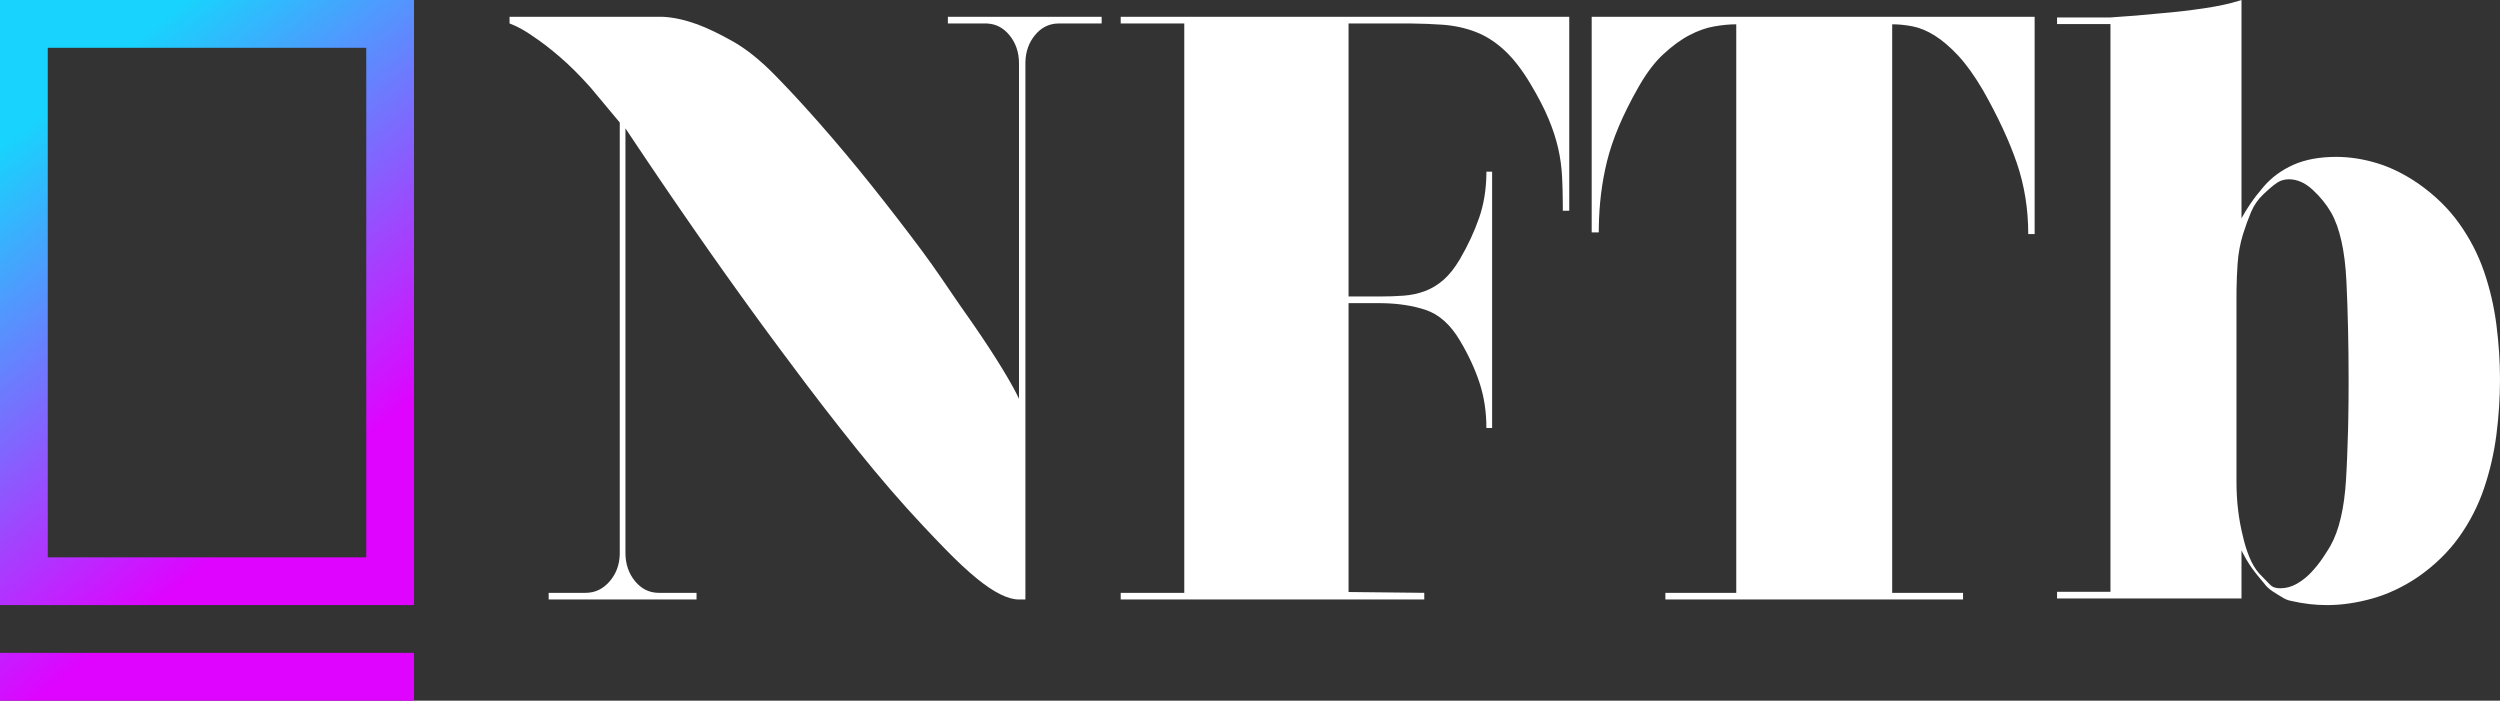 <svg width="157" height="44" viewBox="0 0 157 44" xmlns="http://www.w3.org/2000/svg">
	<rect x="0" y="0" width="157" height="44" fill="#333333" stroke="none"/>
	<defs>
		<linearGradient x1="35.38%" y1="4.407%" x2="67.459%" y2="72.382%" id="logo-gradient">
			<stop stop-color="#18D3FD" offset="0%"/>
			<stop stop-color="#DE04FF" offset="100%"/>
		</linearGradient>
	</defs>
	<path fill="url(#logo-gradient)" d="M26,41 L26,44 L0,44 L0,41 L26,41 Z M26,0 L26,38 L0,38 L0,0 L26,0 Z M23,3 L3,3 L3,35 L23,35 L23,3 Z"/>
	<path fill="#FFFFFF" d="M140.766,0 L140.766,13.709 C140.915,13.431 141.101,13.127 141.325,12.797 C141.549,12.467 141.824,12.111 142.152,11.728 C142.659,11.138 143.285,10.677 144.031,10.347 C144.776,10.017 145.671,9.852 146.714,9.852 C147.549,9.852 148.399,9.982 149.263,10.243 C150.128,10.503 150.992,10.929 151.857,11.52 C152.901,12.25 153.758,13.084 154.429,14.022 C155.099,14.96 155.621,15.968 155.994,17.045 C156.366,18.123 156.627,19.243 156.776,20.407 C156.925,21.572 157,22.71 157,23.822 C157,24.968 156.925,26.124 156.776,27.288 C156.627,28.452 156.366,29.582 155.994,30.676 C155.621,31.771 155.099,32.787 154.429,33.726 C153.758,34.664 152.901,35.498 151.857,36.228 C150.933,36.853 149.979,37.305 148.995,37.583 C148.011,37.861 147.057,38 146.133,38 C145.387,38 144.642,37.913 143.897,37.739 C143.688,37.705 143.479,37.618 143.27,37.479 C143.092,37.374 142.898,37.253 142.689,37.114 C142.48,36.975 142.301,36.801 142.152,36.593 L141.967,36.373 C141.907,36.302 141.851,36.234 141.797,36.167 L141.644,35.974 C141.498,35.787 141.377,35.62 141.28,35.472 C141.125,35.236 140.985,34.994 140.858,34.746 L140.766,34.56 L140.766,37.583 L129.183,37.583 L129.183,37.166 L132.537,37.166 L132.537,1.512 L129.183,1.512 L129.183,1.095 L132.537,1.095 C133.64,1.025 134.699,0.938 135.712,0.834 C136.577,0.765 137.479,0.66 138.418,0.521 C139.29,0.392 140.027,0.233 140.629,0.044 L140.766,0 Z M127.775,1.056 L127.775,14.699 L127.374,14.699 C127.374,13.131 127.137,11.65 126.662,10.256 C126.187,8.862 125.475,7.329 124.526,5.656 C123.992,4.75 123.472,4.027 122.968,3.486 C122.463,2.946 121.974,2.528 121.499,2.232 C121.024,1.936 120.565,1.744 120.119,1.657 C119.738,1.582 119.367,1.539 119.008,1.529 L118.829,1.526 L118.829,37.23 L123.279,37.23 L123.279,37.648 L104.586,37.648 L104.586,37.23 L109.037,37.23 L109.037,1.526 C108.622,1.526 108.162,1.57 107.657,1.657 C107.153,1.744 106.634,1.927 106.1,2.206 C105.566,2.484 105.017,2.885 104.453,3.408 C103.927,3.896 103.426,4.551 102.952,5.373 L102.851,5.551 C101.901,7.224 101.256,8.757 100.915,10.151 C100.596,11.452 100.426,12.829 100.405,14.282 L100.403,14.595 L99.958,14.595 L99.958,1.056 L127.775,1.056 Z M98.549,1.056 L98.549,13.236 L98.146,13.236 L98.143,12.735 C98.141,12.49 98.137,12.252 98.132,12.022 L98.118,11.573 L98.118,11.573 L98.101,11.145 L98.101,11.145 C98.071,10.517 97.989,9.907 97.854,9.315 C97.719,8.723 97.518,8.104 97.248,7.459 C96.979,6.815 96.606,6.091 96.127,5.29 C95.589,4.384 95.036,3.669 94.467,3.147 C93.899,2.624 93.294,2.24 92.651,1.997 C92.008,1.753 91.32,1.604 90.588,1.552 C89.96,1.507 89.304,1.482 88.621,1.475 L88.277,1.474 L84.689,1.474 L84.689,18.62 L86.618,18.62 C87.156,18.62 87.664,18.603 88.143,18.568 C88.621,18.533 89.07,18.437 89.489,18.28 C89.907,18.123 90.296,17.888 90.655,17.574 C91.014,17.261 91.358,16.825 91.686,16.268 C92.195,15.396 92.599,14.525 92.898,13.654 C93.177,12.841 93.326,11.952 93.344,10.987 L93.346,10.779 L93.705,10.779 L93.705,26.879 L93.346,26.879 C93.346,25.869 93.204,24.928 92.92,24.057 C92.636,23.185 92.225,22.297 91.686,21.391 C91.088,20.38 90.363,19.735 89.511,19.456 C88.716,19.196 87.822,19.057 86.832,19.04 L86.618,19.038 L84.689,19.038 L84.689,37.178 L89.444,37.23 L89.444,37.648 L70.38,37.648 L70.38,37.23 L74.372,37.23 L74.372,1.474 L70.38,1.474 L70.38,1.056 L98.549,1.056 Z M41.645,1.056 C42.3,1.09 43.014,1.247 43.788,1.526 C44.443,1.77 45.187,2.127 46.021,2.598 C46.854,3.068 47.717,3.756 48.611,4.663 C48.73,4.783 48.85,4.907 48.972,5.033 L49.342,5.419 C49.405,5.485 49.468,5.551 49.531,5.618 L49.914,6.028 L49.914,6.028 L50.306,6.453 C50.372,6.526 50.439,6.599 50.506,6.672 L50.911,7.122 L50.911,7.122 L51.325,7.587 C51.395,7.666 51.465,7.745 51.535,7.825 C52.592,9.028 53.656,10.3 54.728,11.641 C55.799,12.983 56.849,14.342 57.876,15.719 C58.316,16.309 58.719,16.883 59.103,17.441 L60.032,18.802 C60.154,18.979 60.274,19.155 60.395,19.328 L60.909,20.062 L60.909,20.062 L61.229,20.523 L61.229,20.523 L61.534,20.971 L61.534,20.971 L61.826,21.407 C61.874,21.478 61.921,21.549 61.967,21.62 L62.239,22.035 L62.239,22.035 L62.498,22.438 C62.539,22.504 62.581,22.57 62.622,22.635 L62.835,22.978 L62.835,22.978 L63.011,23.266 L63.011,23.266 L63.175,23.54 L63.175,23.54 L63.328,23.799 L63.328,23.799 L63.468,24.043 L63.468,24.043 L63.597,24.274 L63.597,24.274 L63.714,24.489 L63.714,24.489 L63.819,24.691 L63.819,24.691 L63.912,24.878 C63.926,24.907 63.94,24.937 63.954,24.965 L63.993,25.05 L63.993,3.983 C63.993,3.286 63.792,2.694 63.39,2.206 C63.01,1.745 62.544,1.502 61.992,1.476 L61.894,1.474 L59.527,1.474 L59.527,1.056 L69.184,1.056 L69.184,1.474 L66.493,1.474 C65.898,1.474 65.399,1.718 64.997,2.206 C64.619,2.665 64.419,3.217 64.397,3.861 L64.395,3.983 L64.395,37.648 L63.993,37.648 C63.308,37.648 62.43,37.213 61.358,36.341 C60.715,35.819 60.072,35.205 59.381,34.5 L59.032,34.14 L59.032,34.14 L58.672,33.765 L58.672,33.765 L58.302,33.375 L58.302,33.375 L57.92,32.97 L57.92,32.97 C56.626,31.593 55.264,30.016 53.835,28.239 C52.406,26.461 51.007,24.649 49.638,22.802 C49.435,22.532 49.231,22.26 49.027,21.985 L48.411,21.154 C48.205,20.874 47.998,20.593 47.79,20.309 L47.165,19.45 L47.165,19.45 L46.535,18.577 C46.429,18.431 46.323,18.283 46.218,18.136 L45.58,17.242 L45.58,17.242 L44.937,16.334 C44.83,16.182 44.722,16.029 44.614,15.876 L43.964,14.947 L43.964,14.947 L43.31,14.005 L43.31,14.005 L42.65,13.049 C42.429,12.728 42.208,12.405 41.985,12.079 L41.316,11.095 L41.316,11.095 L40.642,10.098 L40.642,10.098 L39.962,9.086 L39.962,9.086 L39.278,8.06 L39.278,34.721 C39.278,35.418 39.479,36.01 39.881,36.498 C40.261,36.959 40.726,37.202 41.279,37.228 L41.377,37.23 L43.743,37.23 L43.743,37.648 L34.456,37.648 L34.456,37.23 L36.778,37.23 C37.373,37.23 37.879,36.986 38.296,36.498 C38.688,36.039 38.896,35.487 38.919,34.843 L38.921,34.721 L38.921,7.694 L37.09,5.499 C36.406,4.732 35.758,4.088 35.148,3.565 C34.538,3.042 33.994,2.624 33.518,2.31 C33.031,1.962 32.569,1.7 32.131,1.524 L32,1.474 L32,1.056 L41.645,1.056 Z M143.743,11.259 C143.469,11.259 143.225,11.329 143.012,11.468 C142.887,11.549 142.737,11.666 142.56,11.818 L142.403,11.958 C142.375,11.982 142.348,12.008 142.319,12.034 L142.143,12.199 L142.143,12.199 C141.807,12.512 141.548,12.886 141.365,13.321 C141.182,13.756 141.015,14.218 140.862,14.705 C140.679,15.296 140.565,15.923 140.519,16.584 C140.483,17.113 140.461,17.653 140.453,18.205 L140.451,18.62 L140.451,30.262 C140.451,31.48 140.588,32.629 140.862,33.708 C140.954,34.125 141.083,34.543 141.251,34.961 C141.419,35.378 141.624,35.726 141.868,36.005 L142.577,36.736 L142.577,36.736 C142.714,36.875 142.92,36.944 143.194,36.944 C143.56,36.944 143.911,36.849 144.246,36.657 C144.582,36.466 144.886,36.222 145.161,35.926 C145.435,35.631 145.671,35.335 145.87,35.039 L146.011,34.825 C146.033,34.791 146.055,34.757 146.076,34.724 L146.196,34.535 C146.253,34.445 146.304,34.36 146.35,34.282 C146.898,33.307 147.226,31.907 147.333,30.079 C147.345,29.864 147.357,29.646 147.368,29.425 L147.399,28.753 C147.423,28.186 147.443,27.6 147.458,26.994 L147.473,26.259 C147.486,25.515 147.493,24.744 147.493,23.945 C147.493,21.683 147.447,19.595 147.356,17.681 C147.264,15.766 146.944,14.322 146.395,13.347 C146.091,12.825 145.702,12.347 145.229,11.912 C144.757,11.477 144.261,11.259 143.743,11.259 Z"/>
</svg>